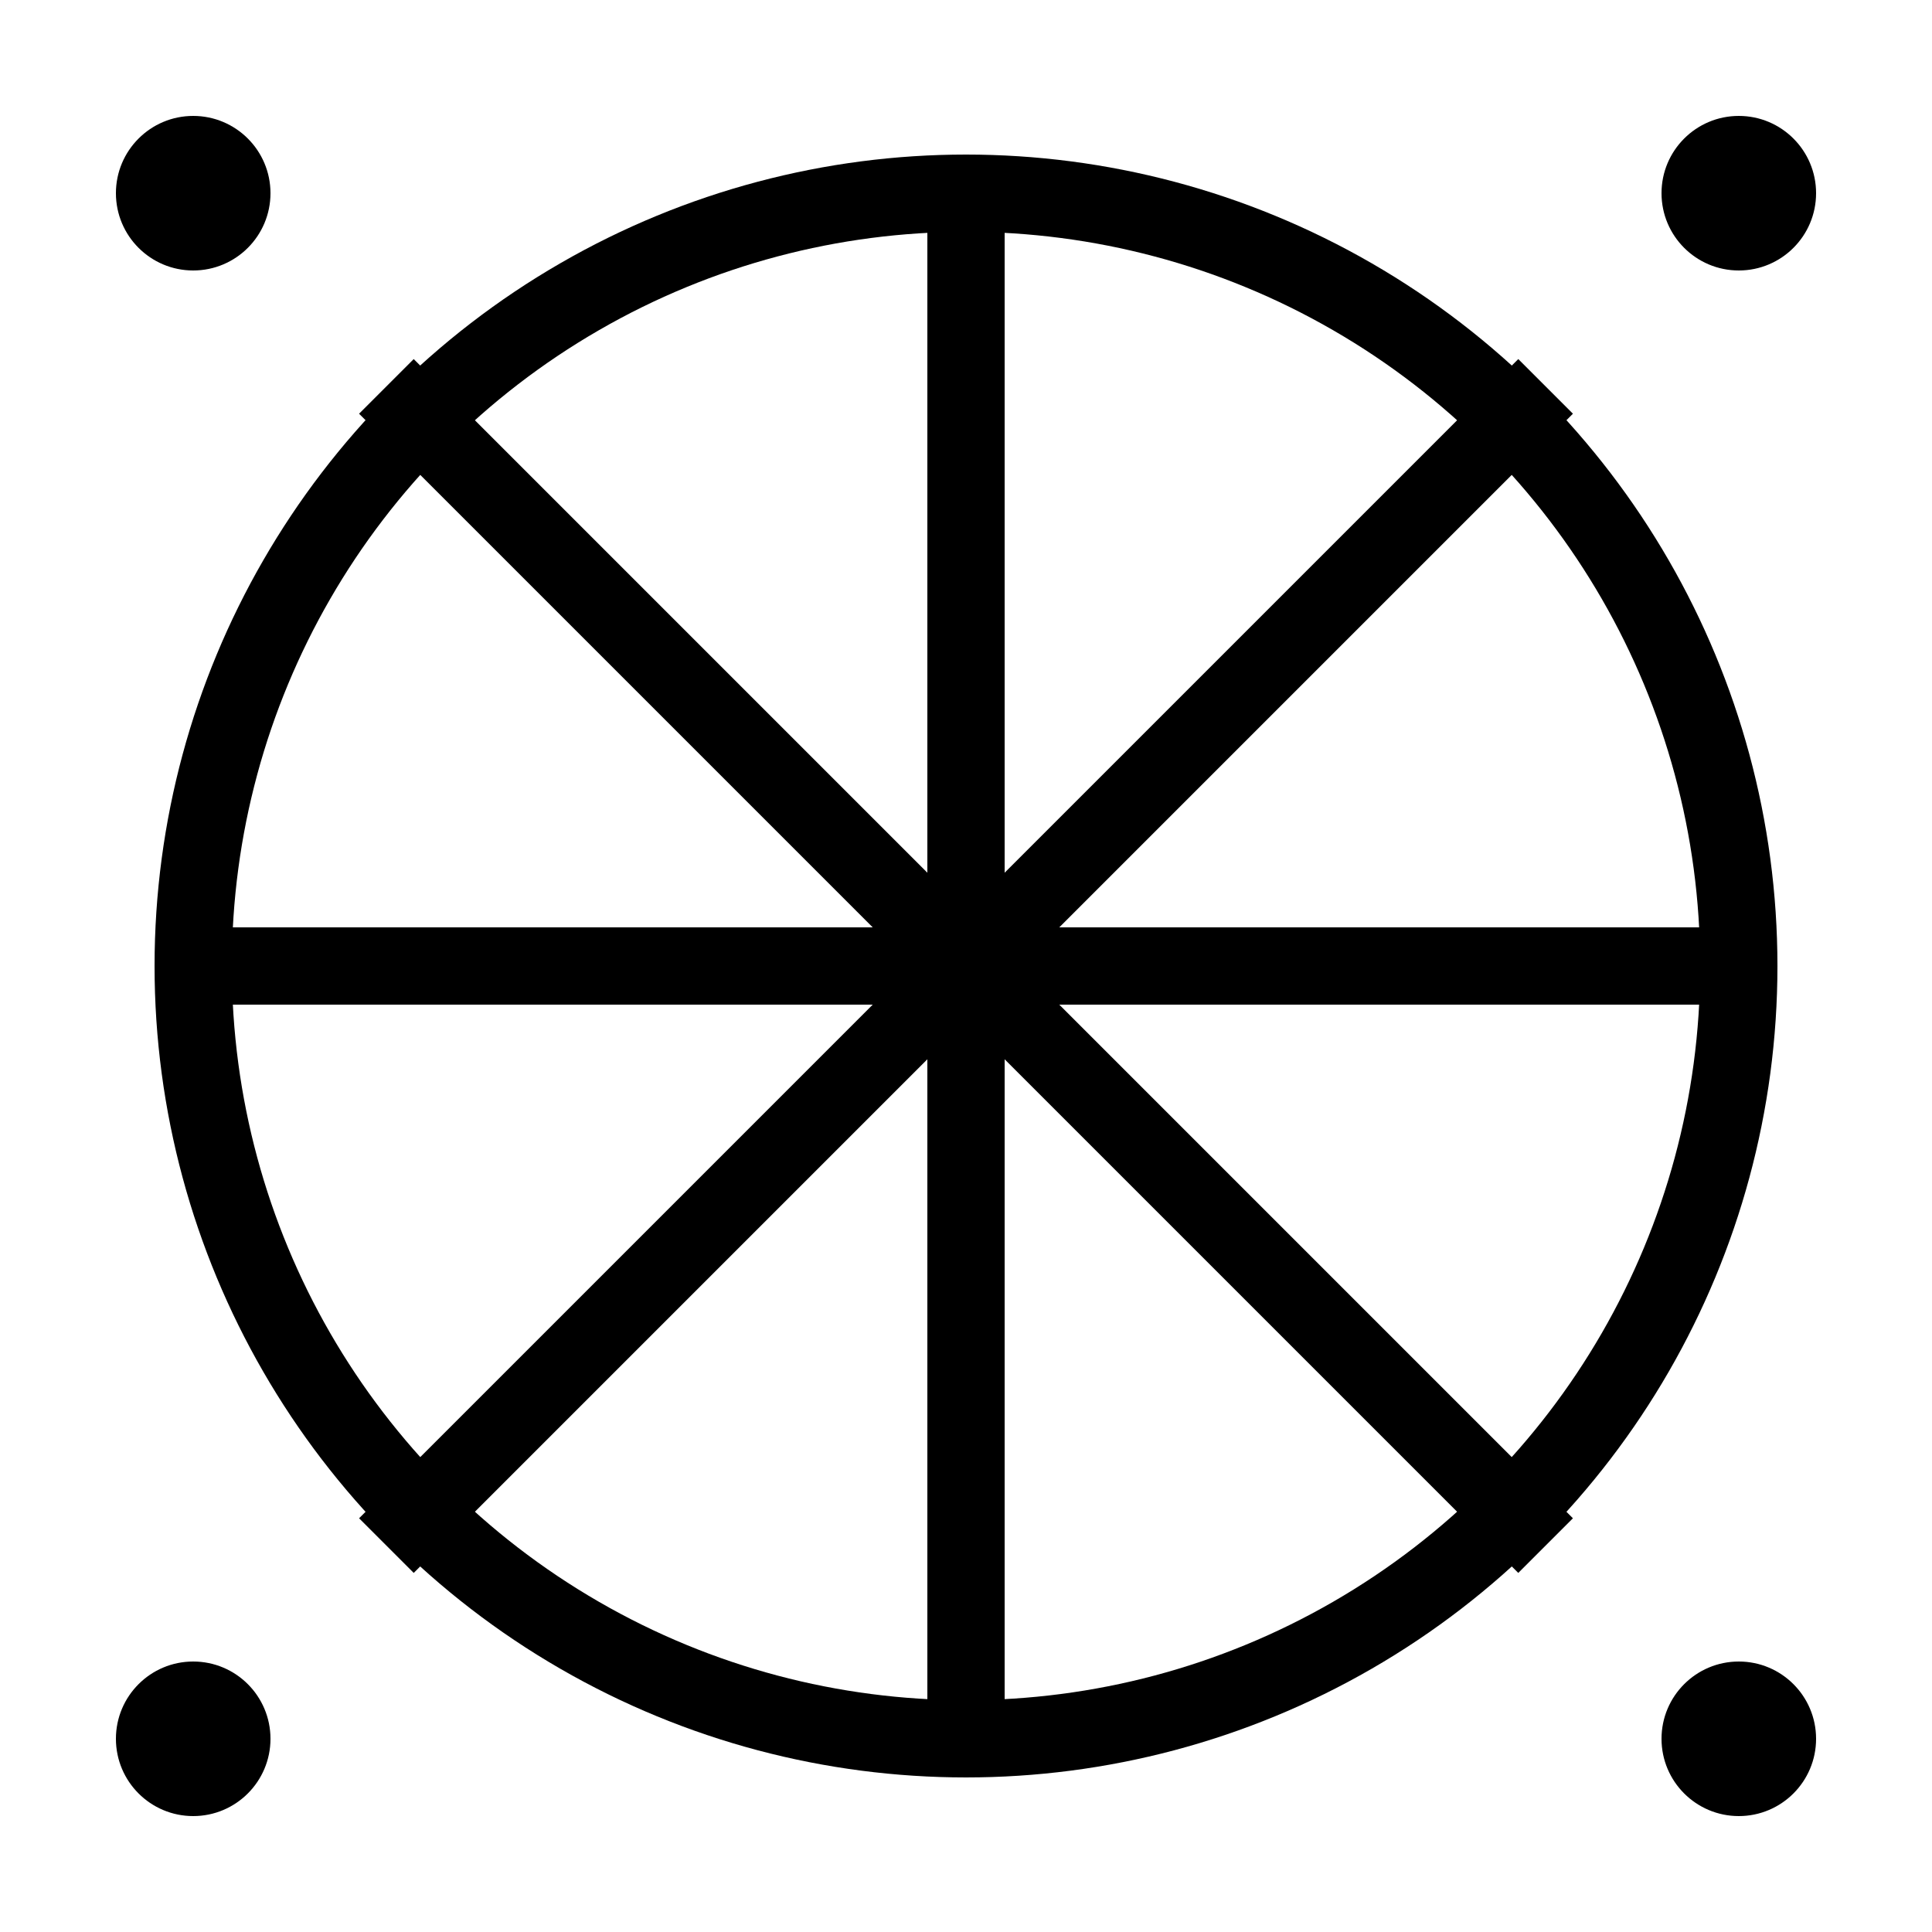 <?xml version="1.0" encoding="UTF-8"?>
<svg width="50" height="50" viewBox="0 0 50 50" fill="none" xmlns="http://www.w3.org/2000/svg">
    <!-- Basketball Pattern -->
    <circle cx="25" cy="25" r="20" stroke="currentColor" stroke-width="2" fill="none"/>
    <path d="M5 25H45M25 5V45" stroke="currentColor" stroke-width="2"/>
    <path d="M10 10L40 40M40 10L10 40" stroke="currentColor" stroke-width="2"/>
    
    <!-- Corner Decorations -->
    <circle cx="5" cy="5" r="2" fill="currentColor"/>
    <circle cx="45" cy="5" r="2" fill="currentColor"/>
    <circle cx="5" cy="45" r="2" fill="currentColor"/>
    <circle cx="45" cy="45" r="2" fill="currentColor"/>
</svg> 